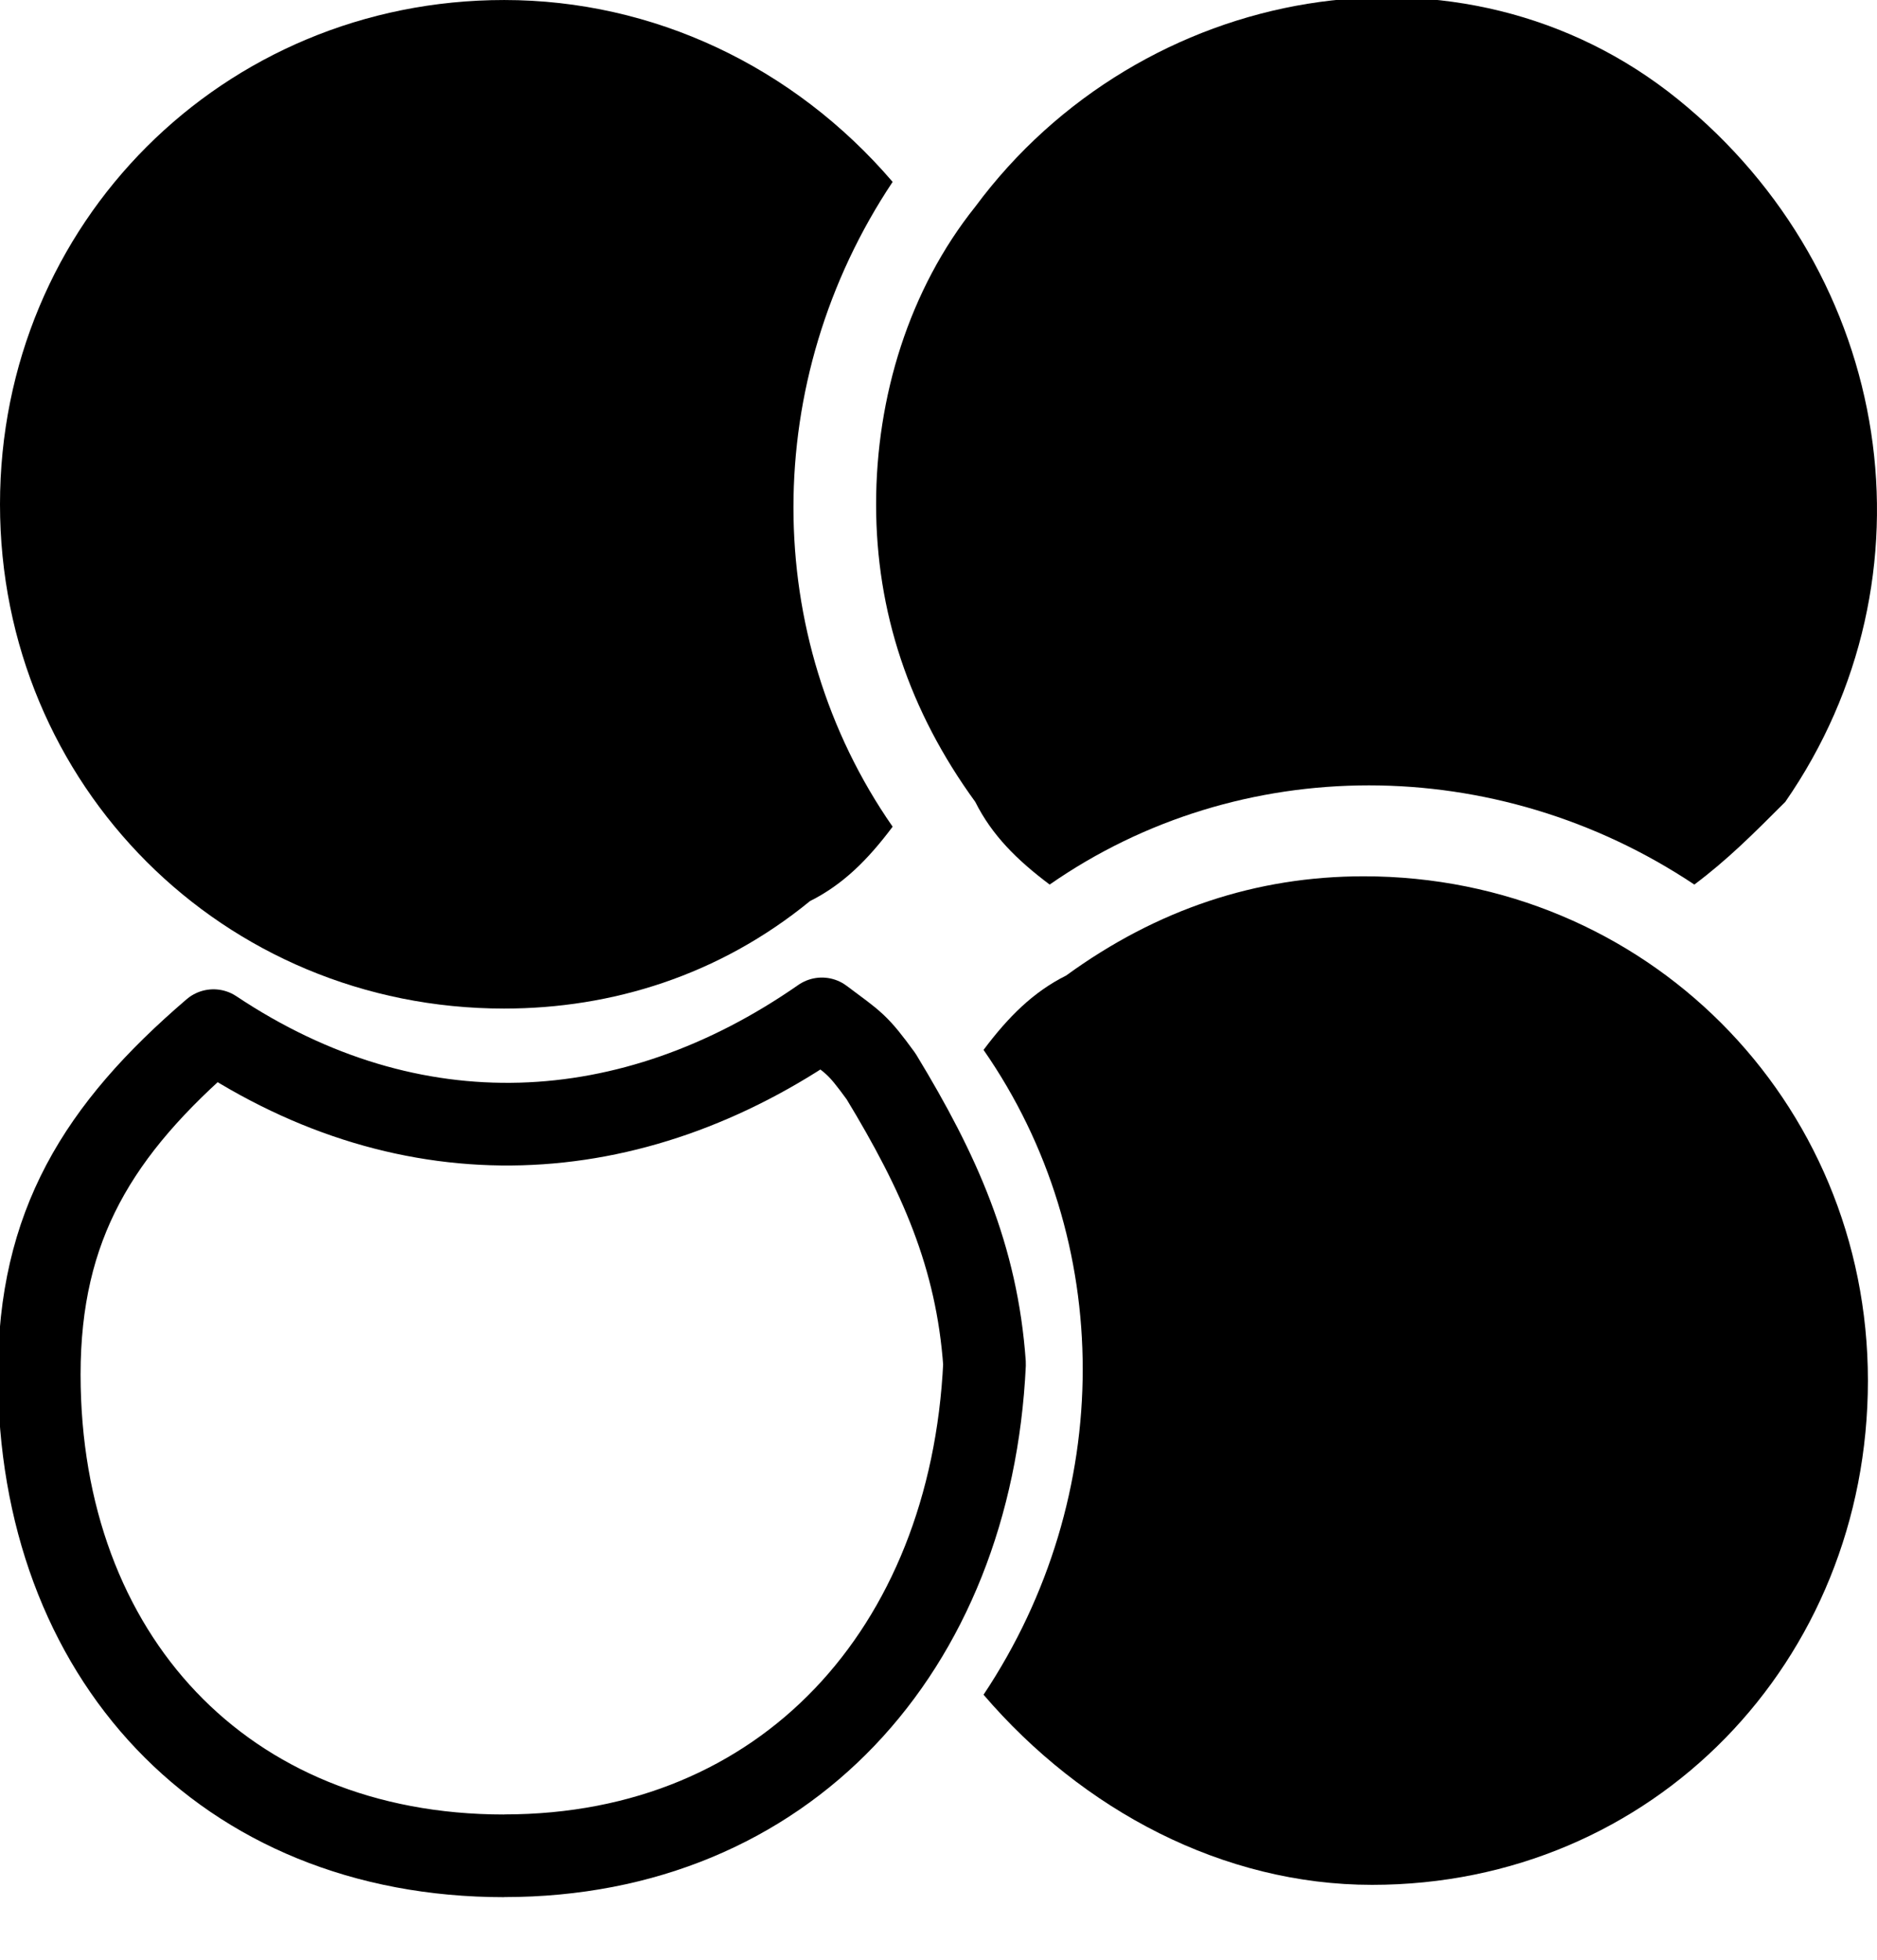 <svg enable-background="new 0 0 22.71 23.71" height="23.7" viewBox="0 0 22.71 23.71" width="22.7" xmlns="http://www.w3.org/2000/svg"><path d="m6.1 12.2c-3.4 0-6.1-2.7-6.1-6.1s2.7-6.1 6.1-6.1c1.8 0 3.5.8 4.7 2.2-1.6 2.4-1.6 5.5 0 7.8-.3.4-.6.7-1 .9-1.1.9-2.4 1.3-3.7 1.3"/><path d="m6.1 22.449c-3.4 0-5.625-2.423-5.625-5.823 0-1.8.708-2.959 2.108-4.159 2.4 1.6 5.061 1.458 7.361-.142.4.3.424.295.716.695.708 1.166 1.16 2.179 1.252 3.479-.164 3.46-2.412 5.949-5.812 5.949" fill="none" stroke="#000" stroke-linejoin="round"/><path d="m20.5 10.7c-2.4-1.6-5.5-1.6-7.8 0-.4-.3-.7-.6-.9-1-.8-1.1-1.2-2.3-1.2-3.6s.4-2.6 1.2-3.6c2-2.7 5.887-3.412 8.5-1.3 2.621 2.119 3.181 5.787 1.3 8.5-.4.4-.7.7-1.1 1"/><path d="m16.6 22.8c-1.8 0-3.5-.9-4.7-2.3 1.6-2.4 1.6-5.5 0-7.8.3-.4.6-.7 1-.9 1.1-.8 2.3-1.2 3.6-1.2 3.4 0 6.1 2.7 6.1 6.1s-2.6 6.1-6 6.1z"/></svg>